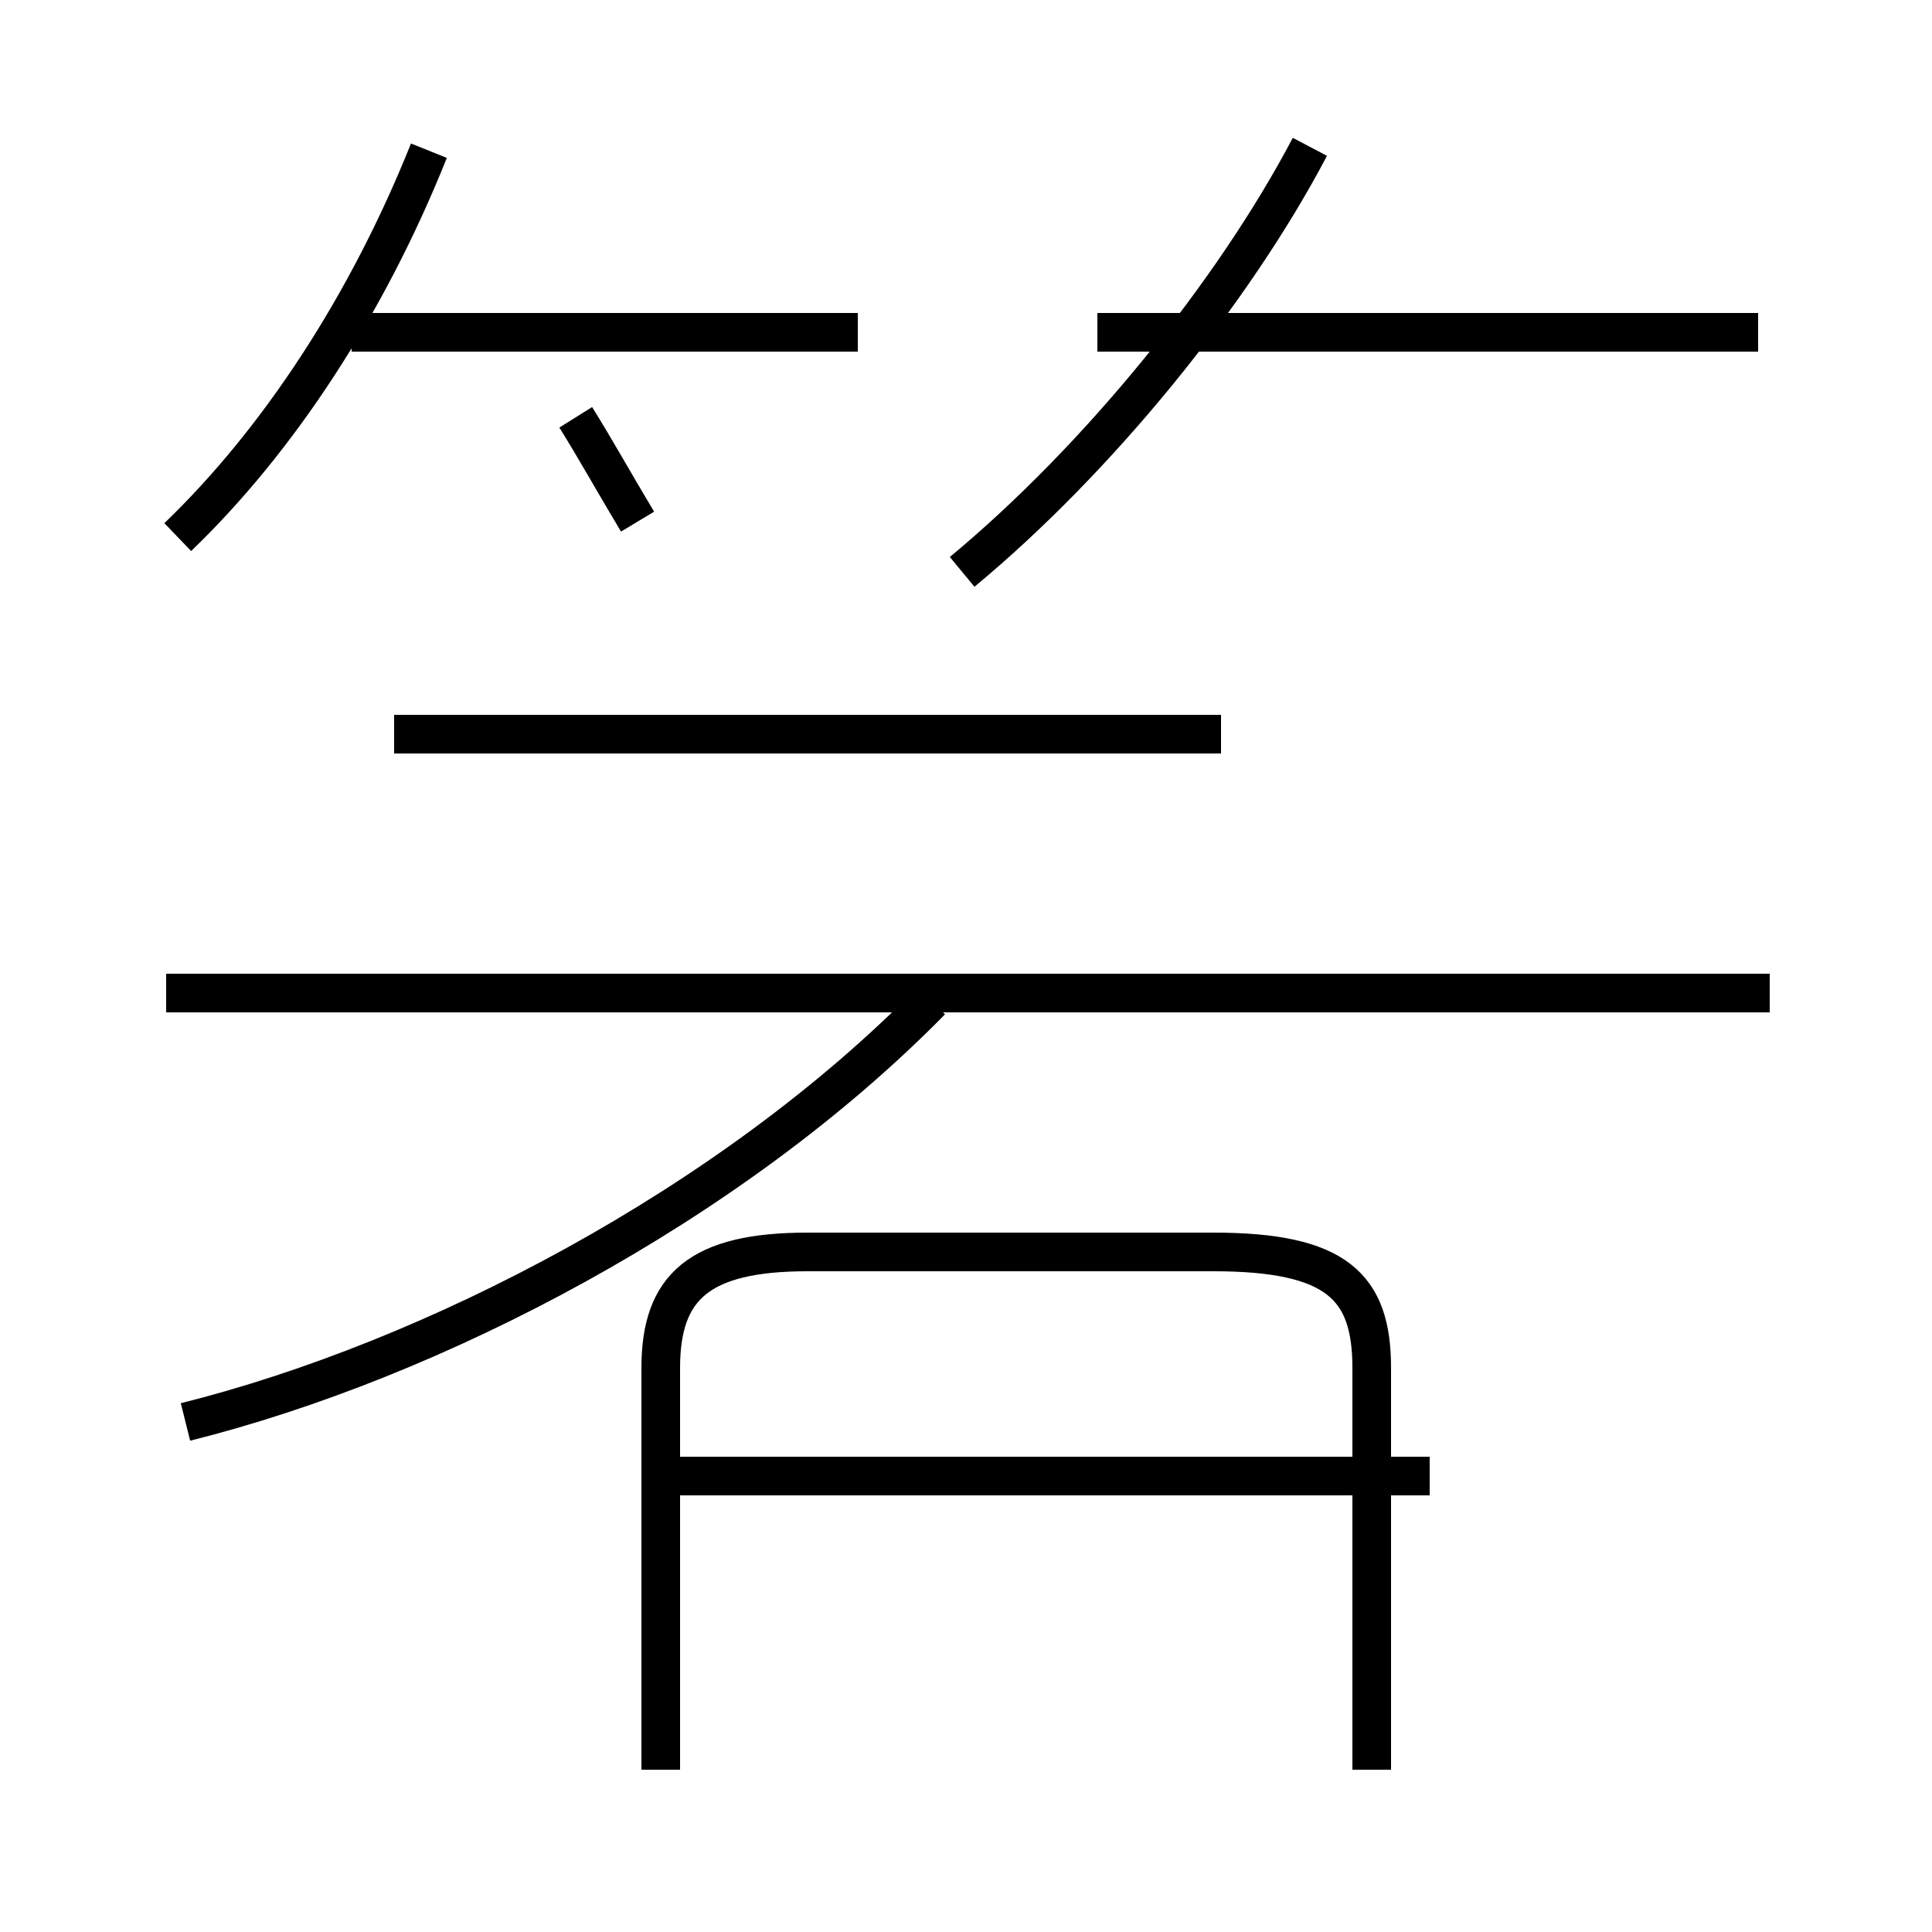 <?xml version='1.0' encoding='utf8'?>
<svg viewBox="0.0 -44.0 50.0 50.0" version="1.1" xmlns="http://www.w3.org/2000/svg">
<rect x="0.0" y="-44.0" width="50.0" height="50.0" fill="#808080" stroke="none"/>
<rect x="-1000" y="-1000" width="2000" height="2000" stroke="white" fill="white"/>
<g style="fill:none; stroke:#000000;  stroke-width:1">
<path d="M 4.6 30.1 C 7.2 32.6 9.5 36.1 11.1 40.1 M 16.5 30.5 C 15.9 31.5 15.4 32.4 14.9 33.2 M 22.2 35.4 L 9.1 35.4 M 24.9 29.2 C 28.4 32.1 31.9 36.4 33.9 40.2 M 45.5 35.4 L 28.4 35.4 M 31.6 25.0 L 10.2 25.0 M 45.8 18.3 L 4.3 18.3 M 4.8 7.2 C 11.2 8.8 18.9 12.8 24.1 18.1 M 35.5 -1.8 L 35.5 8.6 C 35.5 10.7 34.6 11.6 31.4 11.6 L 20.9 11.6 C 18.1 11.6 17.1 10.7 17.1 8.6 L 17.1 -1.8 M 37.0 5.8 L 17.6 5.8" transform="scale(1, -1)" />
</g>
</svg>